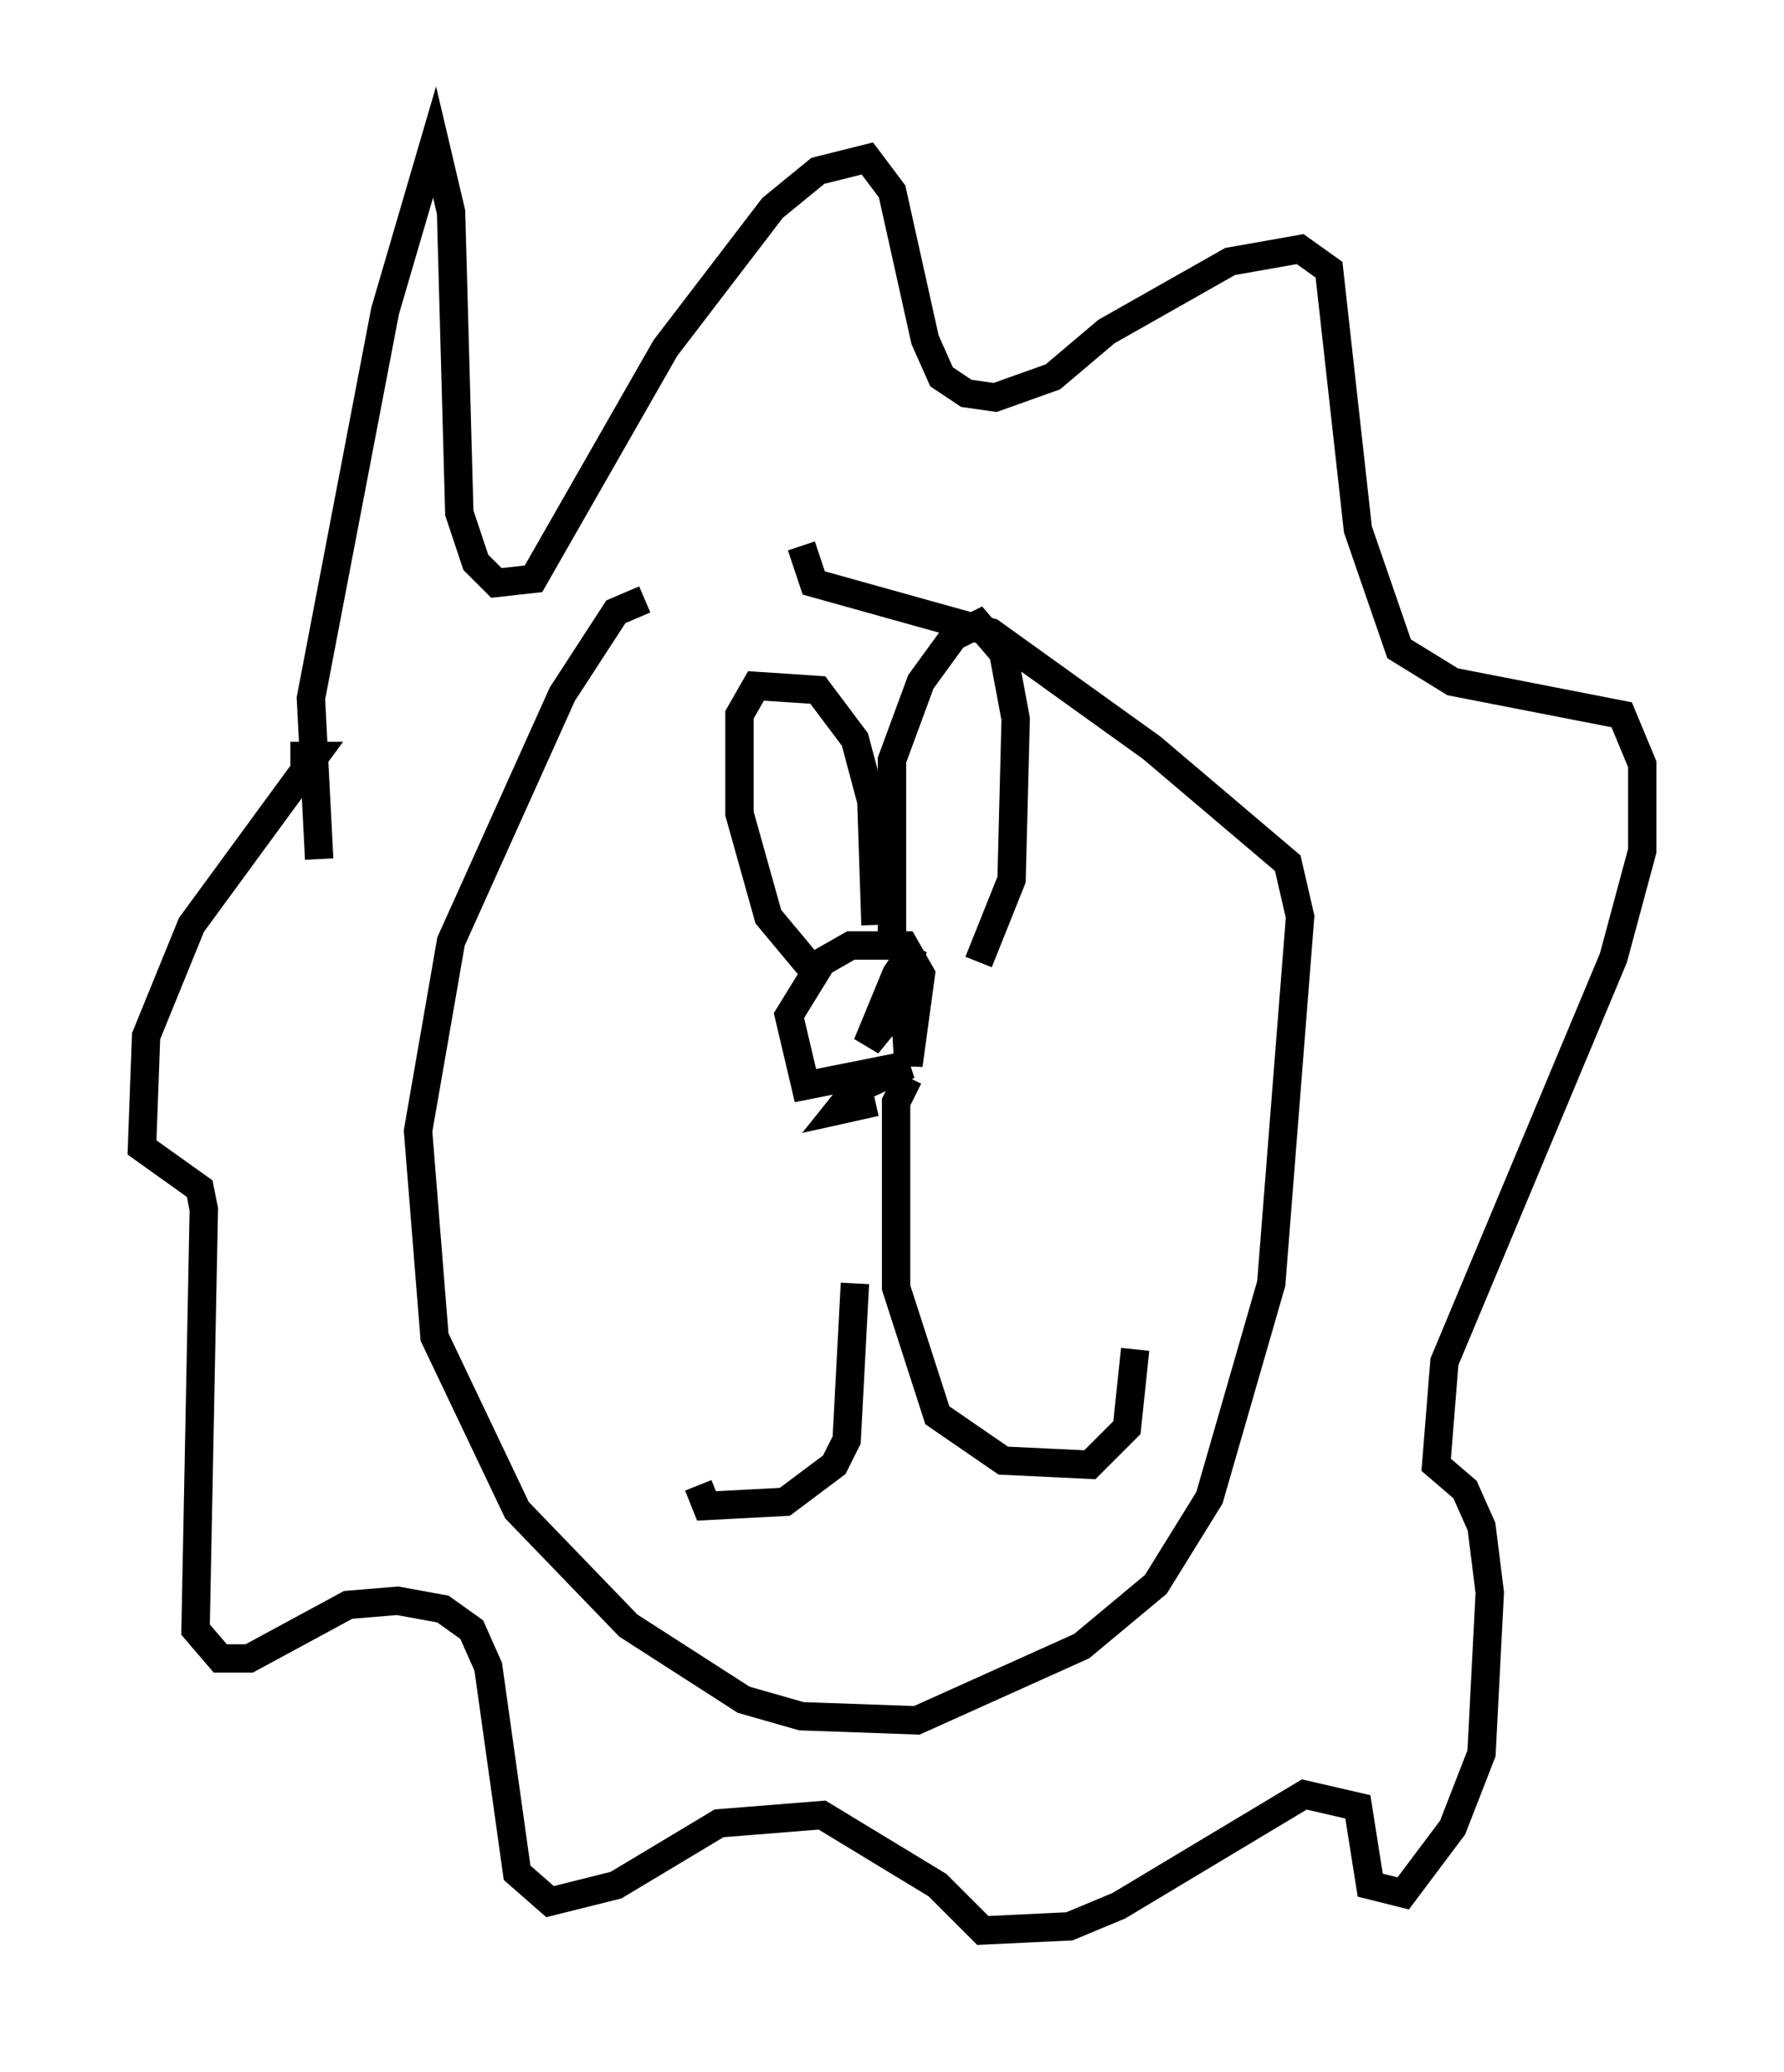 <?xml version="1.0" encoding="utf-8" ?>
<svg baseProfile="full" height="73.039" version="1.1" width="62.871" xmlns="http://www.w3.org/2000/svg" xmlns:ev="http://www.w3.org/2001/xml-events" xmlns:xlink="http://www.w3.org/1999/xlink"><defs /><rect fill="white" height="73.039" width="62.871" x="0" y="0" /><path d="M29.112, 39.134 m1.017, 6.101 l-0.291, 5.52 -0.436, 0.872 l-1.743, 1.307 -2.76, 0.145 l-0.291, -0.726 m7.408, -14.38 l-0.436, 0.872 0.0, 6.536 l1.453, 4.503 2.324, 1.598 l3.05, 0.145 1.307, -1.307 l0.291, -2.76 m-9.151, -8.715 l-1.307, 0.291 0.581, -0.726 l1.888, -0.872 -3.631, 0.726 l-0.581, -2.469 1.162, -1.888 l1.017, -0.581 1.888, 0.0 l0.581, 1.017 -0.436, 3.196 l-0.145, -2.324 -1.307, 1.598 l1.017, -2.469 0.581, -0.872 l-0.145, 0.872 m-3.486, -0.291 l-1.453, -1.743 -1.017, -3.631 l0.0, -3.486 0.581, -1.017 l2.179, 0.145 1.307, 1.743 l0.581, 2.179 0.145, 4.358 m0.581, 0.581 l0.0, -6.391 1.017, -2.76 l1.162, -1.598 0.872, -0.436 l0.872, 1.017 0.436, 2.324 l-0.145, 5.665 -1.162, 2.905 m-11.765, -12.782 l-1.017, 0.436 -1.888, 2.905 l-3.922, 8.715 -1.162, 6.682 l0.581, 7.263 2.905, 6.101 l3.922, 4.067 4.067, 2.615 l2.034, 0.581 4.067, 0.145 l5.81, -2.615 2.615, -2.179 l1.888, -3.05 2.179, -7.553 l1.017, -12.927 -0.436, -1.888 l-4.793, -4.067 -5.665, -4.067 l-6.246, -1.743 -0.436, -1.307 m-16.994, 11.039 l-0.291, -5.665 2.615, -13.654 l1.743, -5.955 0.581, 2.469 l0.291, 10.603 0.581, 1.743 l0.726, 0.726 1.307, -0.145 l4.648, -8.134 3.777, -4.939 l1.598, -1.307 1.743, -0.436 l0.872, 1.162 1.162, 5.229 l0.581, 1.307 0.872, 0.581 l1.017, 0.145 2.034, -0.726 l1.888, -1.598 4.358, -2.469 l2.469, -0.436 1.017, 0.726 l1.017, 9.151 1.453, 4.212 l1.888, 1.162 5.955, 1.162 l0.726, 1.743 0.0, 3.05 l-1.017, 3.777 -5.955, 14.235 l-0.291, 3.631 1.017, 0.872 l0.581, 1.307 0.291, 2.324 l-0.291, 5.665 -1.017, 2.615 l-1.743, 2.324 -1.162, -0.291 l-0.436, -2.76 -1.888, -0.436 l-6.536, 3.922 -1.743, 0.726 l-3.05, 0.145 -1.598, -1.598 l-4.067, -2.469 -3.631, 0.291 l-3.631, 2.179 -2.324, 0.581 l-1.162, -1.017 -1.017, -7.263 l-0.581, -1.307 -1.017, -0.726 l-1.598, -0.291 -1.743, 0.145 l-3.486, 1.888 -1.017, 0.0 l-0.872, -1.017 0.291, -14.816 l-0.145, -0.726 -2.034, -1.453 l0.145, -3.922 1.598, -3.922 l4.358, -5.955 -0.872, 0.0 " fill="none" stroke="black" stroke-width="1" /></svg>